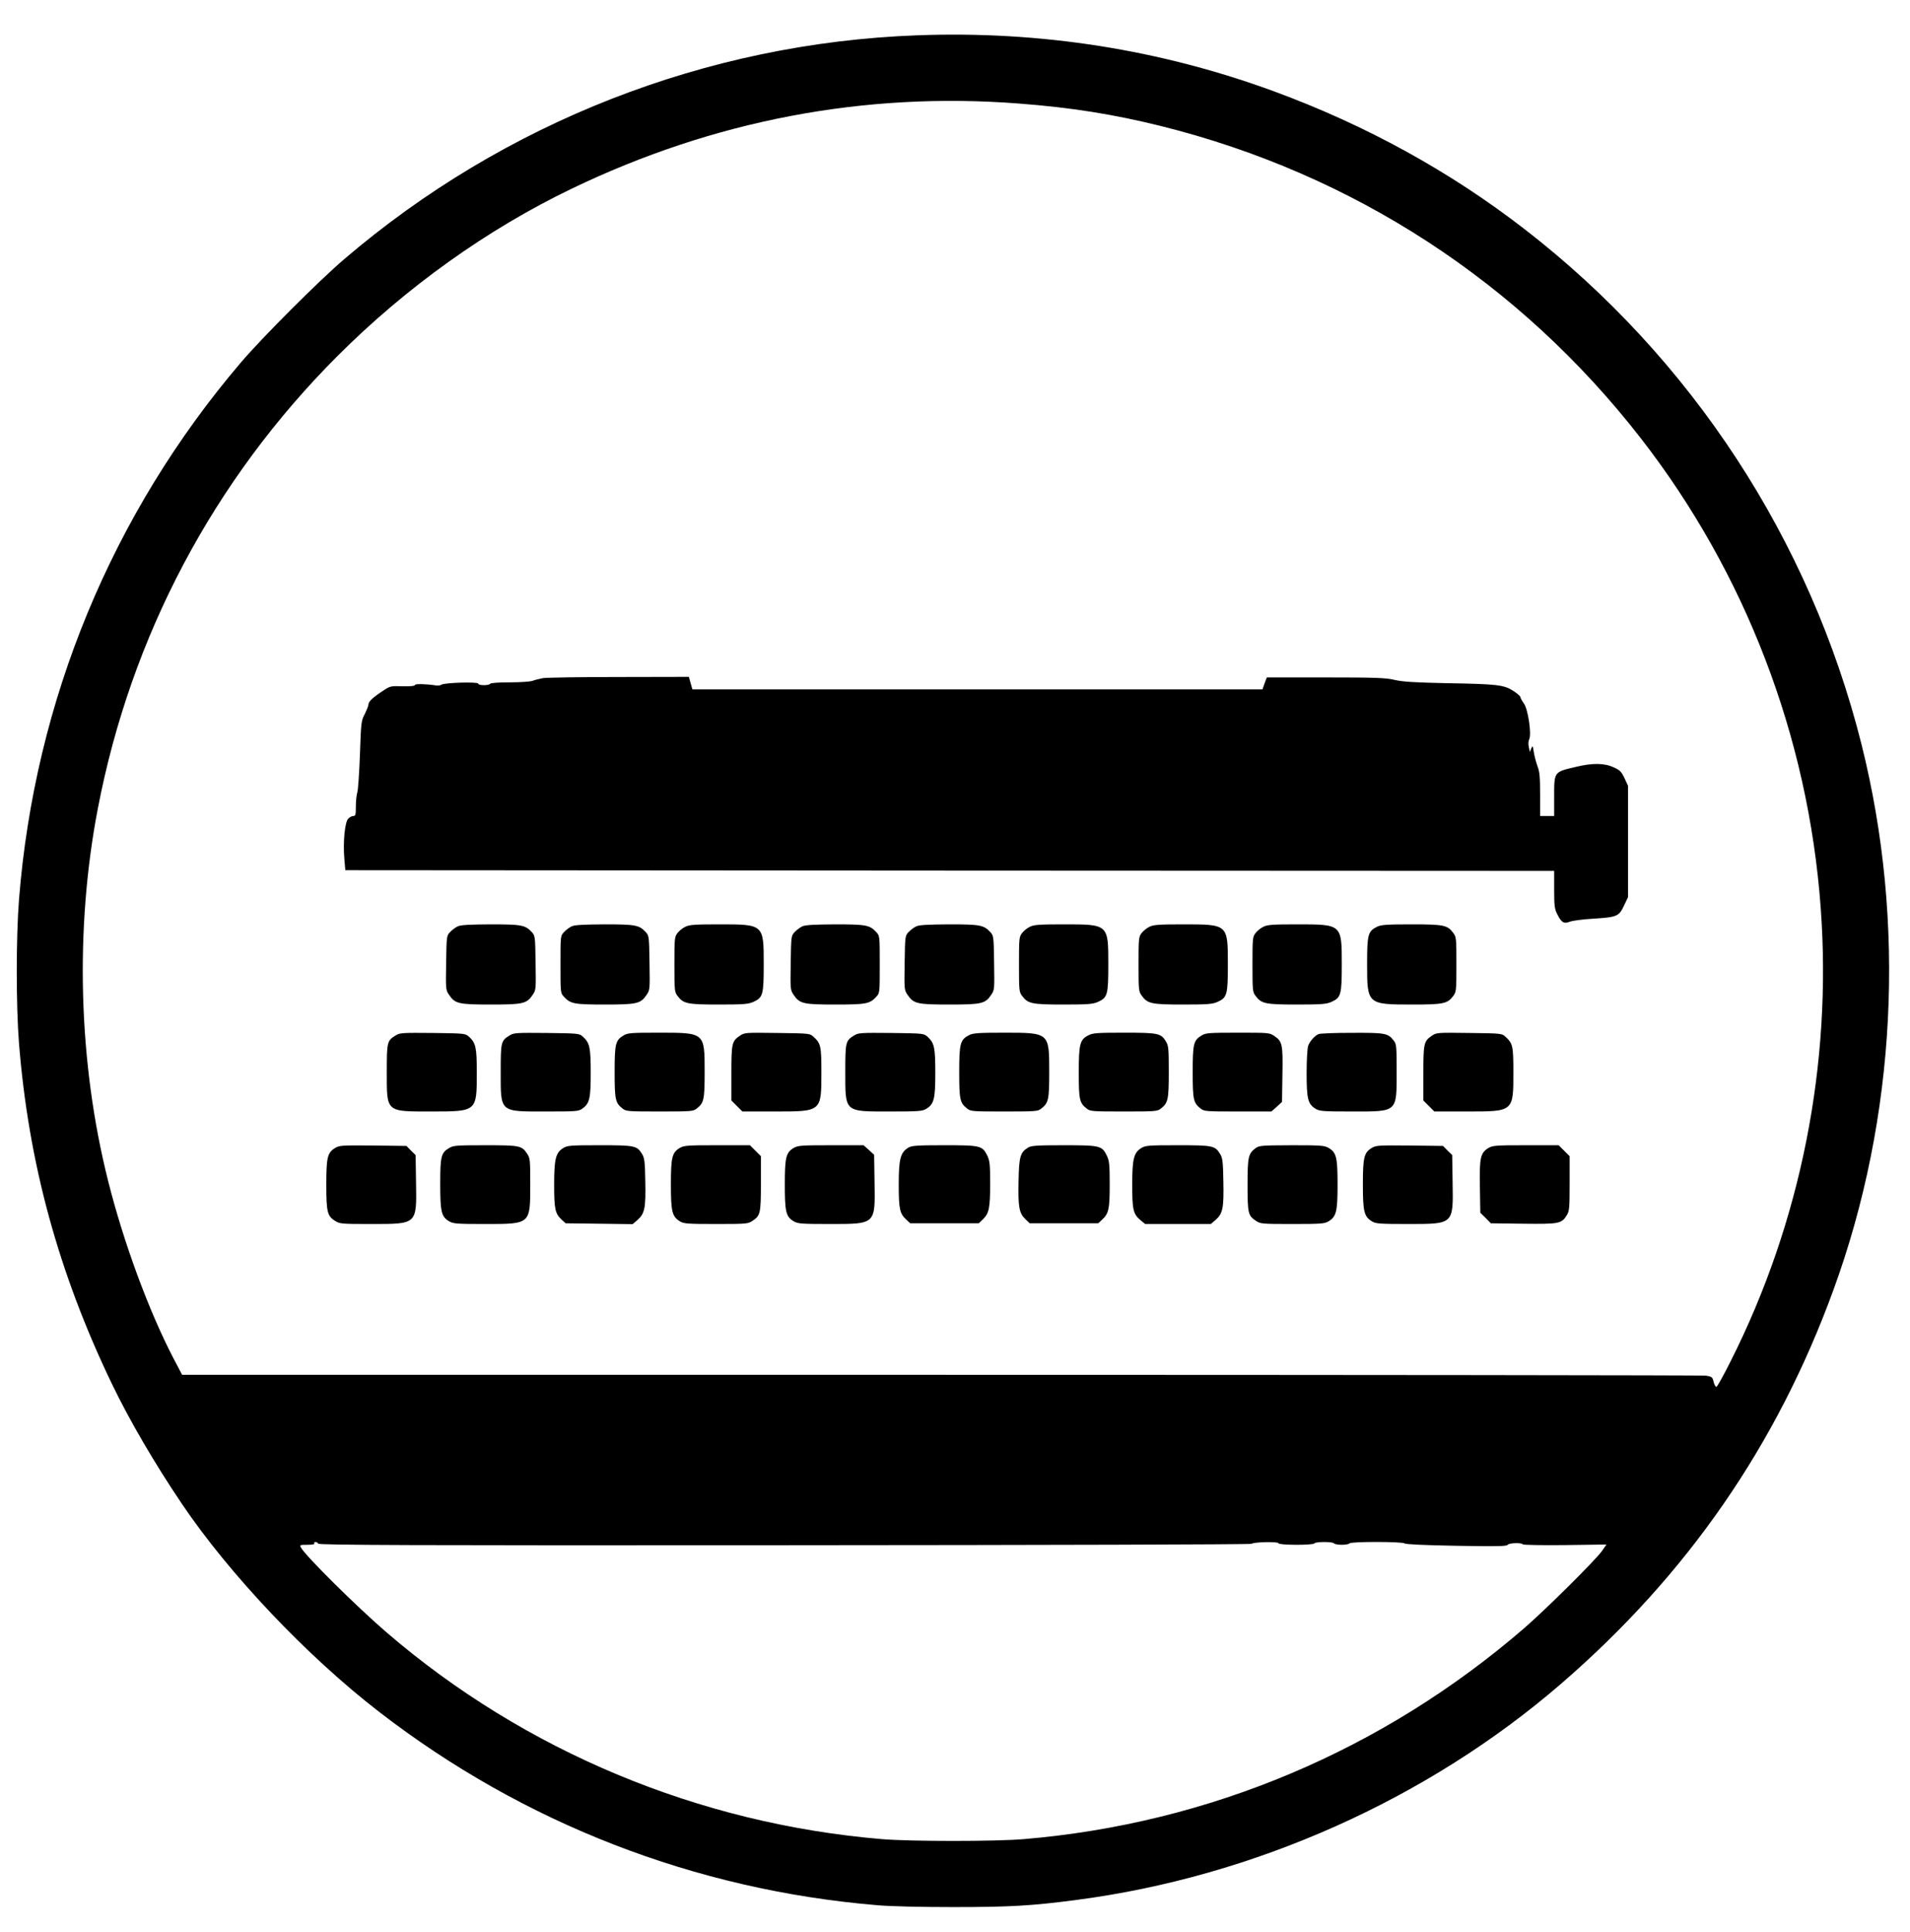 <?xml version="1.0" standalone="no"?>
<!DOCTYPE svg PUBLIC "-//W3C//DTD SVG 20010904//EN"
 "http://www.w3.org/TR/2001/REC-SVG-20010904/DTD/svg10.dtd">
<svg version="1.0" xmlns="http://www.w3.org/2000/svg"
 width="1358pt" height="1373pt" viewBox="0 0 1358 1373"
 preserveAspectRatio="xMidYMid meet">

<g transform="translate(0,1373) scale(0.1,-0.1)"
fill="#000000" stroke="none">
<path d="M6520 13479 c-1495 -55 -2936 -618 -4075 -1593 -180 -154 -577 -551
-731 -731 -918 -1076 -1467 -2404 -1579 -3820 -21 -265 -21 -756 0 -1020 68
-851 280 -1629 660 -2420 127 -263 302 -563 499 -855 336 -498 889 -1082 1401
-1477 1026 -793 2248 -1267 3545 -1375 92 -8 311 -13 535 -13 404 0 563 9 880
51 1261 165 2495 716 3445 1537 897 775 1533 1695 1935 2797 448 1226 519
2608 200 3880 -365 1454 -1208 2743 -2395 3661 -531 411 -1130 740 -1780 979
-810 298 -1664 432 -2540 399z m725 -485 c369 -28 672 -76 1010 -160 1365
-340 2549 -1110 3411 -2219 743 -956 1190 -2120 1279 -3335 82 -1112 -141
-2235 -640 -3225 -49 -98 -95 -181 -101 -182 -6 -2 -15 14 -20 34 -8 35 -12
38 -54 45 -25 3 -2473 6 -5440 6 l-5395 0 -62 118 c-174 334 -354 821 -464
1259 -212 841 -238 1788 -74 2645 235 1228 823 2338 1705 3220 490 490 1066
901 1665 1189 1010 486 2082 690 3180 605z m-4982 -10236 c3 -10 674 -13 3317
-11 1822 1 3316 5 3319 10 10 13 191 17 191 4 0 -14 246 -15 255 -1 8 13 132
13 140 0 3 -5 28 -10 55 -10 27 0 52 5 55 10 8 14 378 13 391 0 7 -7 146 -13
368 -17 287 -5 359 -4 366 7 8 14 103 16 107 3 2 -4 136 -7 299 -5 l296 4 -32
-46 c-50 -69 -397 -413 -550 -546 -1006 -870 -2241 -1391 -3560 -1502 -202
-17 -808 -17 -1010 0 -1302 109 -2539 625 -3520 1468 -215 185 -578 545 -610
604 -10 19 -8 20 45 20 35 0 54 4 50 10 -3 6 0 10 9 10 8 0 16 -6 19 -12z"/>
<path d="M3860 8910 c-25 -5 -58 -13 -73 -19 -16 -6 -88 -11 -162 -11 -78 0
-136 -4 -140 -10 -9 -14 -85 -13 -85 1 0 14 -242 7 -262 -8 -7 -5 -24 -7 -38
-5 -72 11 -150 13 -150 3 0 -7 -30 -10 -88 -9 -85 3 -88 2 -142 -34 -70 -46
-100 -75 -100 -94 0 -9 -12 -39 -26 -68 -26 -49 -27 -59 -35 -291 -5 -132 -13
-253 -19 -269 -5 -16 -10 -60 -10 -97 0 -60 -2 -69 -18 -69 -11 0 -27 -9 -37
-20 -23 -25 -37 -165 -27 -281 l7 -84 4298 -3 4297 -2 0 -133 c0 -118 3 -138
23 -177 29 -58 47 -68 89 -51 18 7 92 17 163 21 172 11 185 16 221 92 l29 61
0 396 0 396 -25 54 c-22 46 -32 57 -77 77 -66 31 -151 32 -270 3 -157 -37
-153 -32 -153 -220 l0 -129 -50 0 -50 0 0 153 c0 124 -3 161 -19 202 -10 28
-22 73 -26 100 -7 46 -8 48 -18 25 l-10 -25 -7 34 c-5 20 -4 44 3 58 17 38 -9
214 -39 254 -13 18 -24 38 -24 44 0 7 -23 26 -50 44 -67 43 -112 49 -473 55
-234 5 -313 10 -370 23 -62 15 -128 18 -491 18 l-419 0 -16 -42 -15 -43 -2027
0 -2026 0 -13 45 -12 44 -497 -1 c-273 0 -516 -4 -541 -8z"/>
<path d="M3255 7146 c-16 -7 -41 -26 -55 -41 -25 -26 -25 -30 -28 -218 -3
-187 -3 -193 20 -227 43 -64 67 -70 298 -70 231 0 255 6 298 70 23 34 23 40
20 227 -3 188 -3 192 -28 219 -46 49 -72 54 -292 54 -147 -1 -211 -4 -233 -14z"/>
<path d="M4065 7146 c-16 -7 -41 -26 -55 -41 -25 -27 -25 -27 -25 -230 0 -203
0 -203 25 -230 46 -50 72 -55 292 -55 228 0 253 6 296 70 23 34 23 40 20 227
-3 188 -3 192 -28 219 -46 49 -72 54 -292 54 -147 -1 -211 -4 -233 -14z"/>
<path d="M4871 7142 c-19 -9 -44 -30 -55 -45 -20 -26 -21 -42 -21 -222 0 -180
1 -196 21 -222 42 -57 68 -63 294 -63 180 0 210 3 247 19 68 31 73 51 73 268
0 284 1 283 -317 283 -178 0 -213 -3 -242 -18z"/>
<path d="M5705 7146 c-16 -7 -41 -26 -55 -41 -25 -26 -25 -30 -28 -218 -3
-187 -3 -193 20 -227 43 -64 68 -70 296 -70 220 0 246 5 292 55 25 27 25 27
25 230 0 203 0 203 -25 230 -46 50 -72 55 -292 55 -147 -1 -211 -4 -233 -14z"/>
<path d="M6515 7146 c-16 -7 -41 -26 -55 -41 -25 -26 -25 -30 -28 -218 -3
-187 -3 -193 20 -227 43 -64 67 -70 298 -70 231 0 255 6 298 70 23 34 23 40
20 227 -3 188 -3 192 -28 219 -46 49 -72 54 -292 54 -147 -1 -211 -4 -233 -14z"/>
<path d="M7321 7142 c-19 -9 -44 -30 -55 -45 -20 -26 -21 -42 -21 -222 0 -180
1 -196 21 -222 42 -57 68 -63 294 -63 180 0 210 3 247 19 68 31 73 51 73 268
0 284 1 283 -317 283 -178 0 -213 -3 -242 -18z"/>
<path d="M8171 7142 c-19 -9 -44 -30 -55 -45 -20 -26 -21 -42 -21 -220 0 -183
1 -194 22 -223 42 -58 68 -64 295 -64 178 0 208 3 245 19 68 31 73 51 73 268
0 284 1 283 -317 283 -178 0 -213 -3 -242 -18z"/>
<path d="M8981 7142 c-19 -9 -44 -30 -55 -45 -20 -26 -21 -42 -21 -222 0 -180
1 -196 21 -222 42 -57 68 -63 294 -63 180 0 210 3 247 19 68 31 73 51 73 268
0 284 1 283 -317 283 -178 0 -213 -3 -242 -18z"/>
<path d="M9791 7143 c-65 -32 -71 -55 -71 -267 0 -285 2 -286 323 -286 222 0
249 6 291 63 20 27 21 42 21 222 0 180 -1 196 -21 222 -42 58 -68 63 -299 63
-175 0 -216 -3 -244 -17z"/>
<path d="M2814 6371 c-62 -38 -64 -46 -64 -259 0 -290 -9 -282 317 -282 324 0
323 -1 323 275 0 180 -7 211 -54 255 -28 25 -28 25 -259 28 -215 2 -234 1
-263 -17z"/>
<path d="M3624 6371 c-62 -38 -64 -46 -64 -259 0 -291 -10 -282 320 -282 215
0 234 1 260 20 52 37 60 71 60 254 0 181 -7 212 -54 256 -28 25 -28 25 -259
28 -215 2 -234 1 -263 -17z"/>
<path d="M4433 6370 c-57 -34 -63 -59 -63 -260 0 -196 5 -219 56 -259 25 -20
38 -21 264 -21 226 0 239 1 264 21 51 40 56 63 56 261 0 280 2 278 -327 278
-199 0 -221 -2 -250 -20z"/>
<path d="M5260 6368 c-56 -38 -60 -53 -60 -267 l0 -193 39 -39 39 -39 233 0
c332 0 329 -2 329 280 0 184 -4 203 -55 250 -27 25 -27 25 -259 28 -228 3
-232 3 -266 -20z"/>
<path d="M6074 6371 c-62 -38 -64 -46 -64 -259 0 -290 -9 -282 317 -282 205 0
231 2 259 19 55 34 64 69 64 255 0 181 -7 212 -54 256 -28 25 -28 25 -259 28
-215 2 -234 1 -263 -17z"/>
<path d="M6893 6374 c-66 -33 -73 -59 -73 -263 0 -197 5 -220 56 -260 25 -20
38 -21 264 -21 226 0 239 1 264 21 51 40 56 63 56 261 0 279 1 278 -322 278
-175 0 -219 -3 -245 -16z"/>
<path d="M7740 6372 c-62 -30 -70 -62 -70 -265 0 -193 5 -216 56 -256 25 -20
38 -21 264 -21 226 0 239 1 264 21 51 40 56 63 56 261 0 164 -2 186 -20 215
-35 59 -55 63 -297 63 -188 0 -223 -2 -253 -18z"/>
<path d="M8543 6370 c-57 -34 -63 -59 -63 -260 0 -196 5 -219 56 -259 25 -20
38 -21 265 -21 l239 0 38 34 37 34 3 193 c4 216 -1 237 -57 275 -35 24 -39 24
-261 24 -206 0 -228 -2 -257 -20z"/>
<path d="M9375 6380 c-27 -11 -61 -49 -74 -83 -6 -16 -11 -101 -11 -194 0
-185 9 -220 64 -254 28 -17 54 -19 259 -19 326 0 317 -8 317 283 0 182 -1 196
-21 221 -41 53 -60 56 -296 55 -120 0 -227 -4 -238 -9z"/>
<path d="M10180 6368 c-56 -38 -60 -53 -60 -267 l0 -193 39 -39 39 -39 233 0
c332 0 329 -2 329 280 0 184 -4 203 -55 250 -27 25 -27 25 -259 28 -228 3
-232 3 -266 -20z"/>
<path d="M2382 5570 c-54 -33 -62 -67 -62 -260 0 -193 7 -224 63 -258 32 -21
46 -22 258 -22 326 0 322 -4 317 295 l-3 195 -33 32 -32 33 -238 3 c-224 2
-239 1 -270 -18z"/>
<path d="M3193 5570 c-57 -34 -63 -59 -63 -255 0 -198 8 -232 62 -265 31 -18
50 -20 258 -20 324 0 320 -3 320 283 0 175 -1 186 -23 218 -38 56 -50 59 -297
59 -206 0 -228 -2 -257 -20z"/>
<path d="M4003 5569 c-52 -33 -63 -77 -63 -260 0 -174 7 -205 54 -249 l28 -25
238 -3 238 -3 36 31 c50 45 58 85 54 274 -2 136 -6 166 -22 192 -37 61 -50 64
-303 64 -212 0 -230 -2 -260 -21z"/>
<path d="M4832 5570 c-54 -33 -62 -67 -62 -261 0 -191 9 -226 64 -260 28 -17
54 -19 257 -19 219 0 227 1 260 23 55 37 59 52 59 266 l0 193 -39 39 -39 39
-233 0 c-217 0 -236 -2 -267 -20z"/>
<path d="M5642 5570 c-54 -33 -62 -67 -62 -260 0 -193 8 -227 62 -260 31 -18
50 -20 258 -20 327 0 323 -4 318 296 l-3 196 -37 34 -38 34 -232 0 c-216 0
-235 -2 -266 -20z"/>
<path d="M6457 5572 c-55 -34 -67 -80 -67 -260 0 -177 7 -208 55 -252 l27 -25
243 0 244 0 30 29 c43 42 51 79 51 255 0 134 -3 160 -20 196 -35 72 -47 75
-307 75 -198 0 -232 -3 -256 -18z"/>
<path d="M7309 5573 c-55 -34 -64 -64 -67 -239 -4 -182 4 -227 48 -269 l31
-30 244 0 243 0 27 25 c48 44 55 75 55 252 0 141 -3 167 -20 203 -35 72 -47
75 -307 75 -193 0 -232 -3 -254 -17z"/>
<path d="M8113 5569 c-52 -33 -63 -77 -63 -260 0 -178 7 -208 59 -252 l33 -27
233 0 234 0 36 31 c49 44 57 84 53 273 -2 136 -6 166 -22 192 -37 61 -50 64
-303 64 -212 0 -230 -2 -260 -21z"/>
<path d="M8927 5569 c-52 -39 -57 -62 -57 -261 0 -202 4 -218 59 -255 33 -22
41 -23 260 -23 203 0 229 2 257 19 55 34 64 69 64 260 0 194 -8 228 -62 261
-31 18 -50 20 -263 20 -217 -1 -232 -2 -258 -21z"/>
<path d="M9752 5570 c-54 -33 -62 -67 -62 -261 0 -191 9 -226 64 -260 28 -17
53 -19 256 -19 327 0 323 -4 318 295 l-3 195 -33 32 -32 33 -238 3 c-224 2
-239 1 -270 -18z"/>
<path d="M10582 5570 c-56 -35 -64 -68 -60 -276 l3 -184 38 -37 37 -38 230 -3
c255 -3 273 0 310 61 18 29 20 51 20 226 l0 193 -39 39 -39 39 -233 0 c-217 0
-236 -2 -267 -20z"/>
</g>
</svg>
